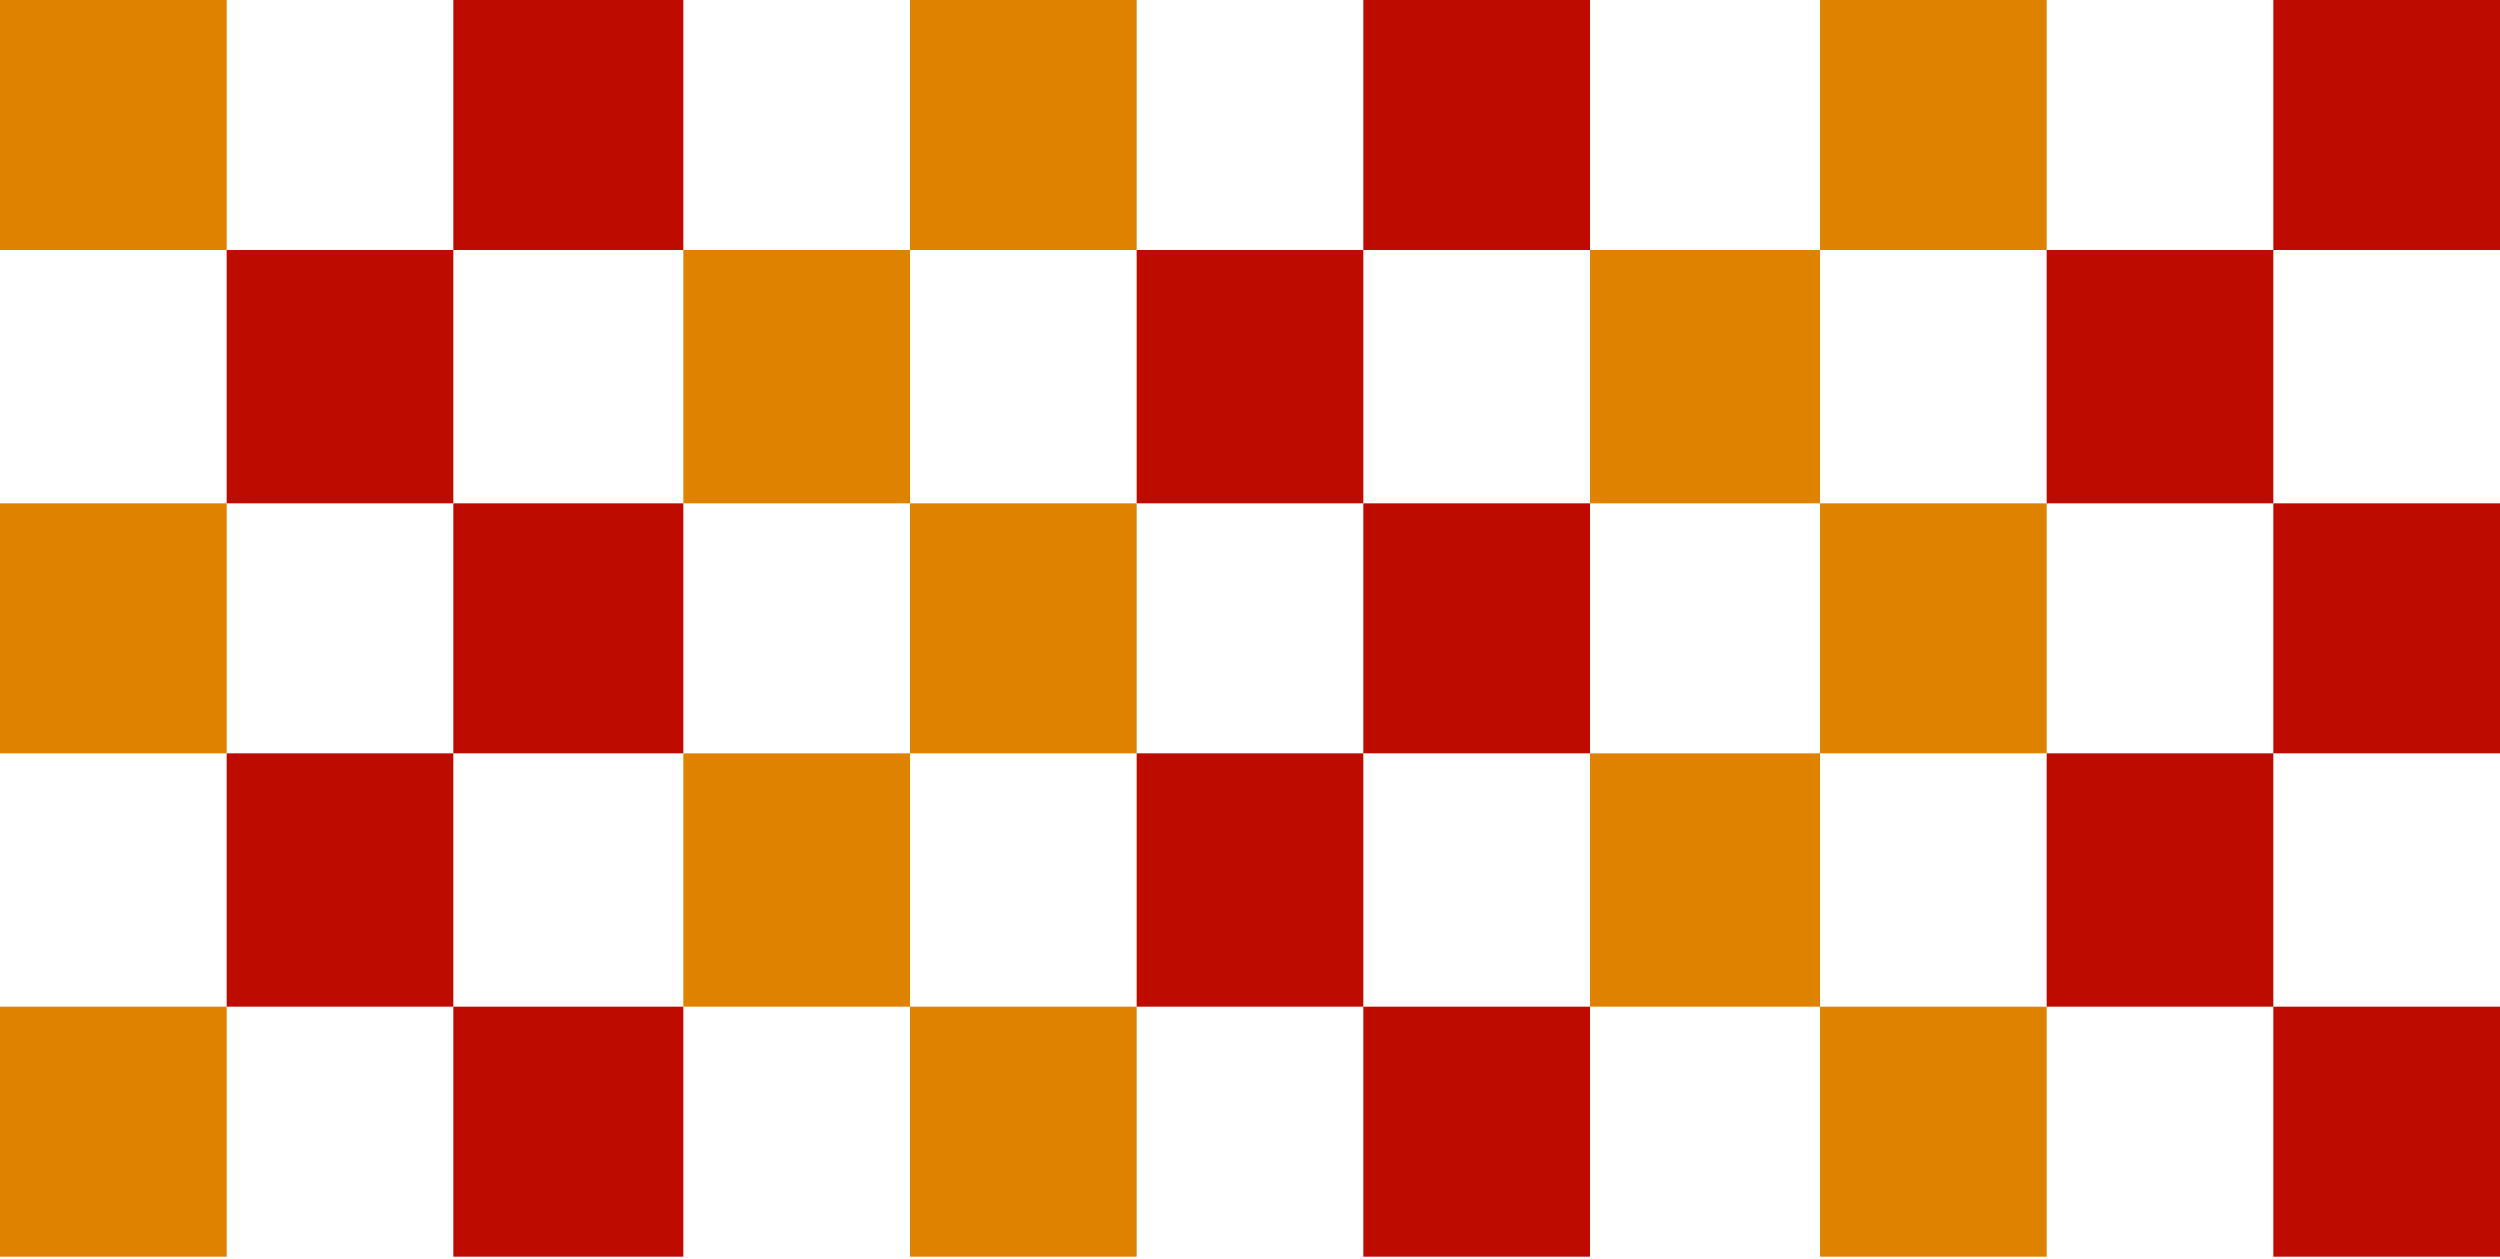<svg width="697" height="351" viewBox="0 0 697 351" fill="none" xmlns="http://www.w3.org/2000/svg">
<rect width="63.195" height="70.629" transform="matrix(1 0 0 -1 570.61 280.659)" fill="#BD0B00"/>
<rect width="63.195" height="70.629" transform="matrix(1 0 0 -1 190.514 280.659)" fill="#DF8200"/>
<rect width="64.124" height="70.629" transform="matrix(1 0 0 -1 443.292 280.659)" fill="#DF8200"/>
<rect width="63.195" height="70.629" transform="matrix(1 0 0 -1 316.902 280.659)" fill="#BD0B00"/>
<rect width="63.195" height="70.629" transform="matrix(1 0 0 -1 63.194 280.659)" fill="#BD0B00"/>
<rect width="63.195" height="69.7" transform="matrix(1 0 0 -1 507.416 210.029)" fill="#DF8200"/>
<rect width="64.124" height="69.7" transform="matrix(1 0 0 -1 126.39 210.029)" fill="#BD0B00"/>
<rect width="63.195" height="69.7" transform="matrix(1 0 0 -1 380.098 210.029)" fill="#BD0B00"/>
<rect width="63.195" height="69.7" transform="matrix(1 0 0 -1 253.708 210.029)" fill="#DF8200"/>
<rect width="63.195" height="69.7" transform="matrix(1 0 0 -1 0 210.029)" fill="#DF8200"/>
<rect width="63.195" height="69.7" transform="matrix(1 0 0 -1 507.416 350.359)" fill="#DF8200"/>
<rect width="64.124" height="69.7" transform="matrix(1 0 0 -1 126.39 350.359)" fill="#BD0B00"/>
<rect width="63.195" height="69.7" transform="matrix(1 0 0 -1 380.098 350.359)" fill="#BD0B00"/>
<rect width="63.195" height="69.7" transform="matrix(1 0 0 -1 253.708 350.359)" fill="#DF8200"/>
<rect width="63.195" height="69.7" transform="matrix(1 0 0 -1 0 350.359)" fill="#DF8200"/>
<rect width="63.195" height="70.629" transform="matrix(1 0 0 -1 570.61 140.329)" fill="#BD0B00"/>
<rect width="63.195" height="70.629" transform="matrix(1 0 0 -1 190.514 140.329)" fill="#DF8200"/>
<rect width="64.124" height="70.629" transform="matrix(1 0 0 -1 443.292 140.329)" fill="#DF8200"/>
<rect width="63.195" height="70.629" transform="matrix(1 0 0 -1 316.902 140.329)" fill="#BD0B00"/>
<rect width="63.195" height="70.629" transform="matrix(1 0 0 -1 63.194 140.329)" fill="#BD0B00"/>
<rect width="63.195" height="69.7" transform="matrix(1 0 0 -1 507.416 69.7)" fill="#DF8200"/>
<rect width="64.124" height="69.7" transform="matrix(1 0 0 -1 126.39 69.7)" fill="#BD0B00"/>
<rect width="63.195" height="69.7" transform="matrix(1 0 0 -1 380.098 69.7)" fill="#BD0B00"/>
<rect width="63.195" height="69.7" transform="matrix(1 0 0 -1 633.806 210.029)" fill="#BD0B00"/>
<rect width="63.195" height="69.7" transform="matrix(1 0 0 -1 633.806 350.359)" fill="#BD0B00"/>
<rect width="63.195" height="69.7" transform="matrix(1 0 0 -1 633.806 69.7)" fill="#BD0B00"/>
<rect width="63.195" height="69.7" transform="matrix(1 0 0 -1 253.708 69.7)" fill="#DF8200"/>
<rect width="63.195" height="69.7" transform="matrix(1 0 0 -1 0 69.7)" fill="#DF8200"/>
</svg>
